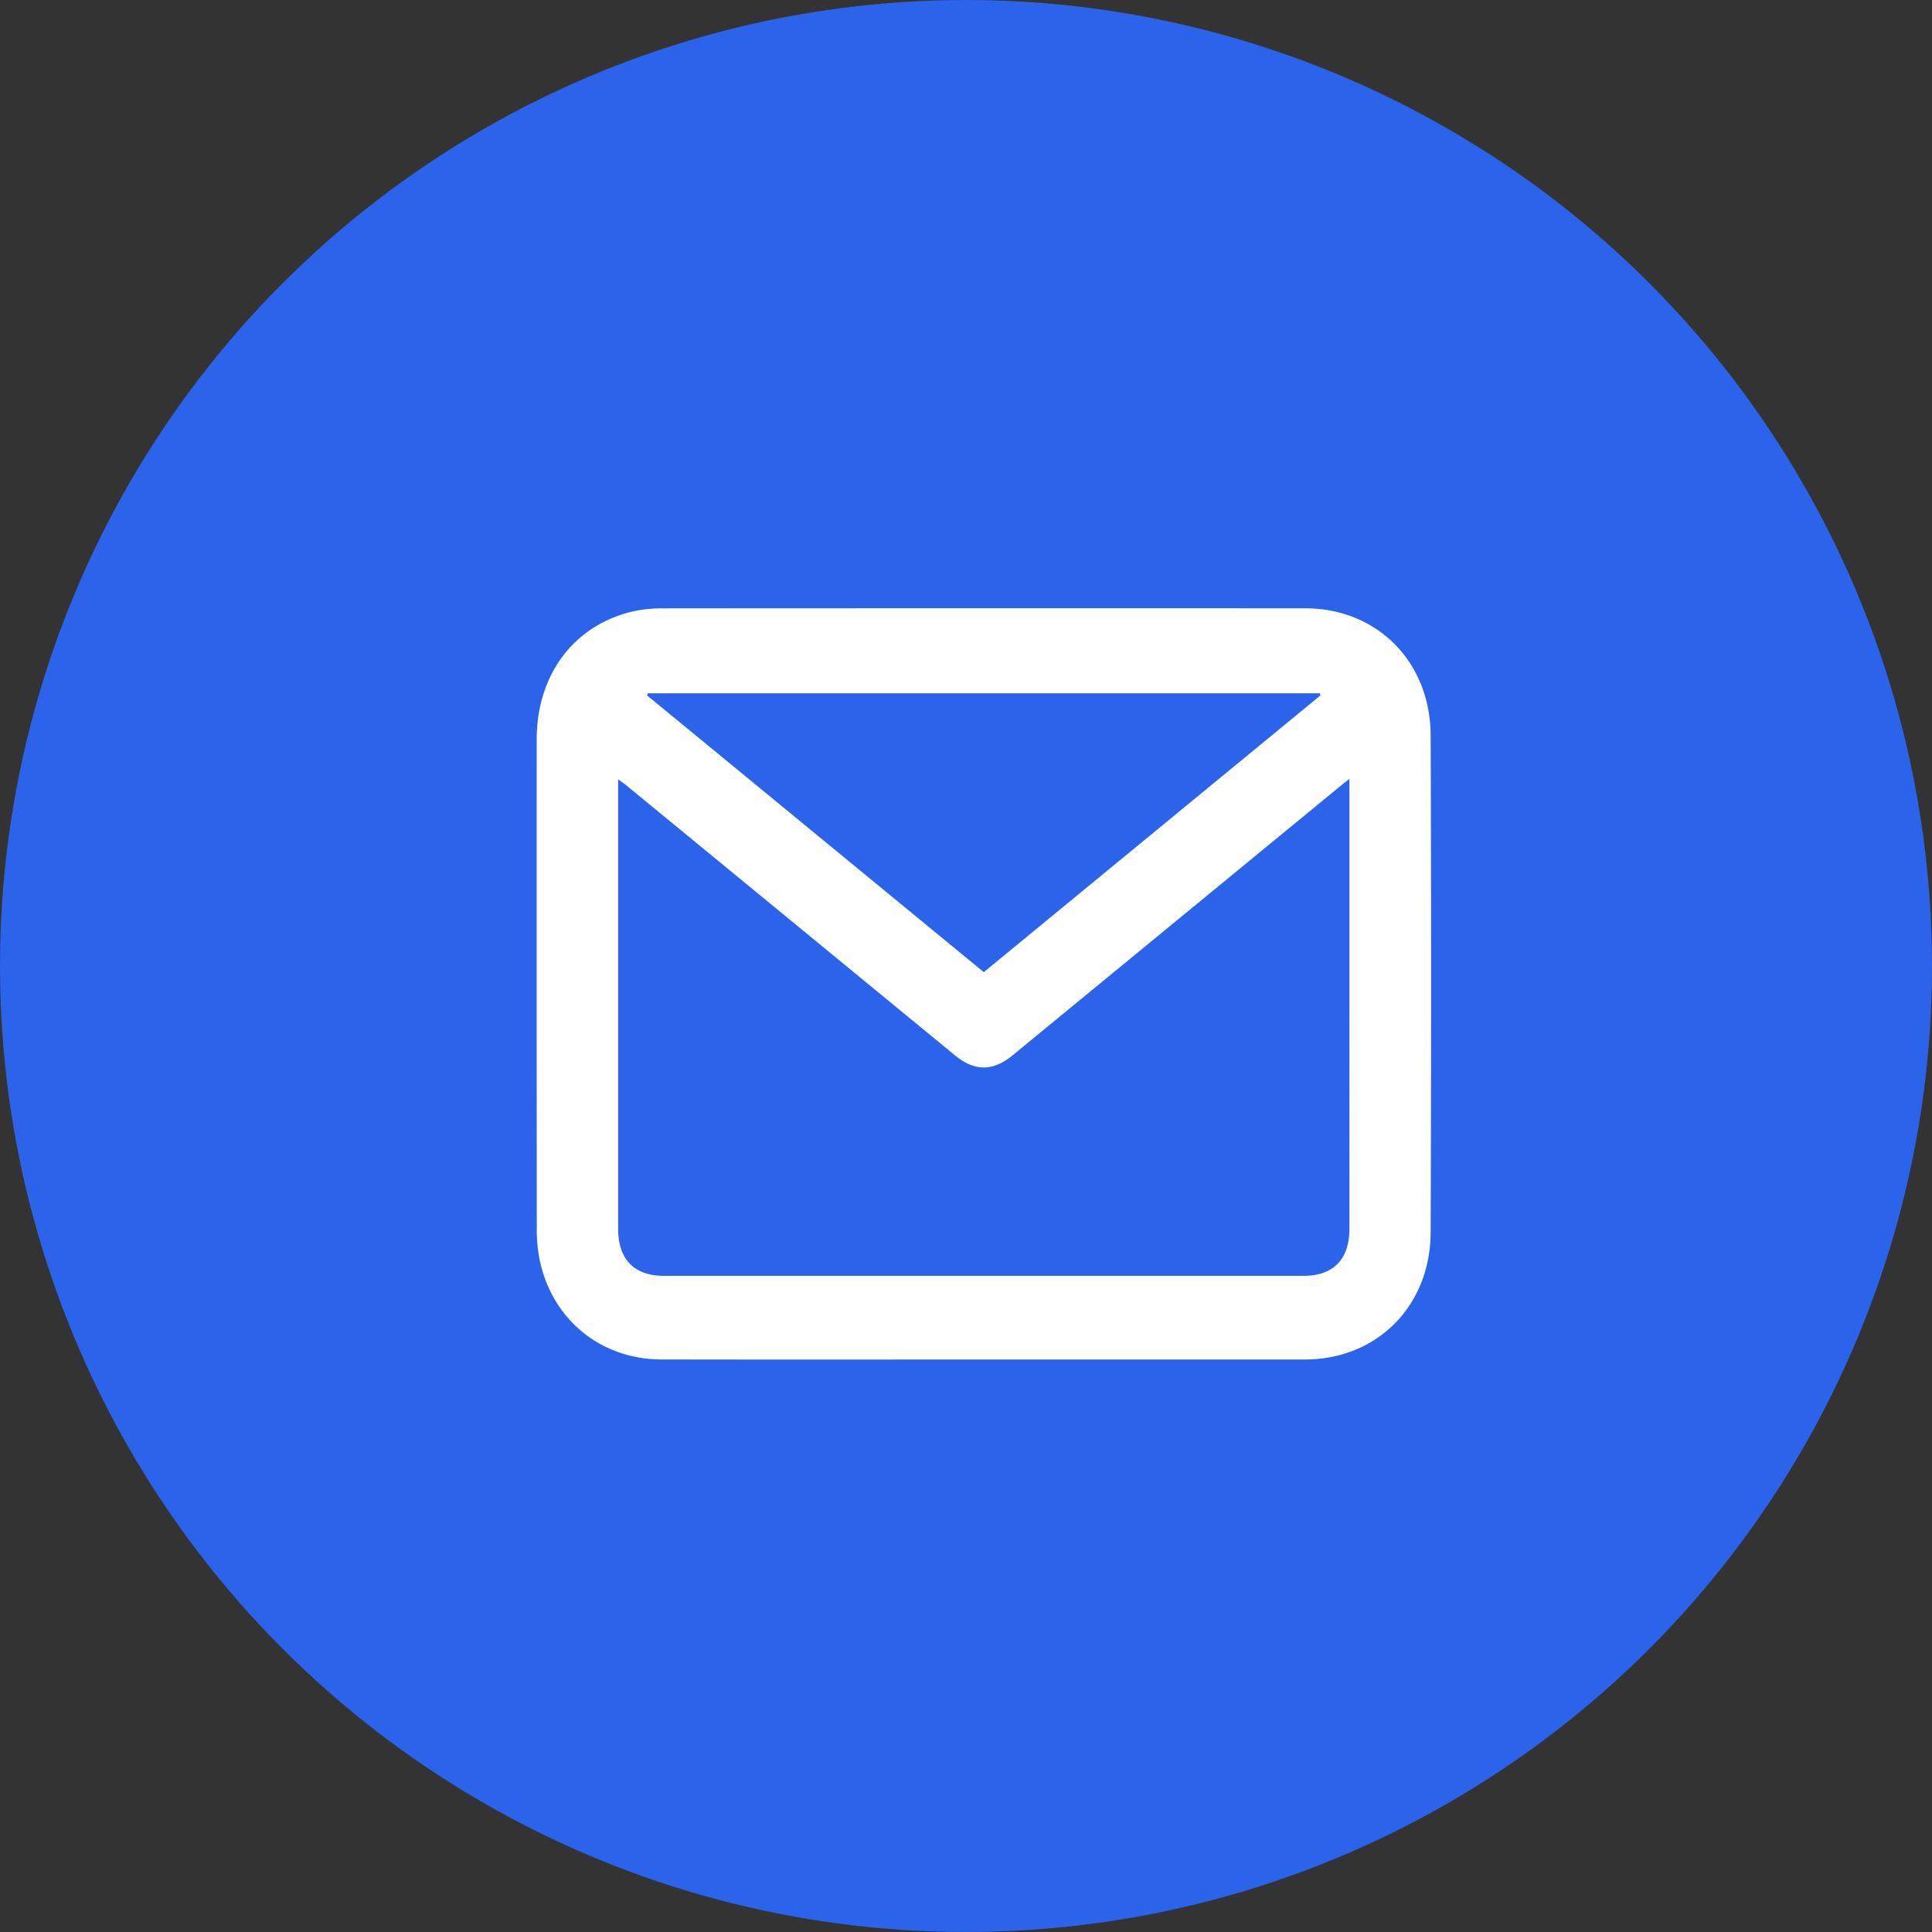 <svg xmlns="http://www.w3.org/2000/svg" width="54" height="54" viewBox="0 0 54 54">
    <rect x="0" y="0" width="54" height="54" fill="#333333" stroke="none"/>
    <g fill="none" fill-rule="evenodd">
        <circle cx="27" cy="27" r="27" fill="#2B63EA"/>
        <path fill="#FFF" d="M36.907 19.437l-.017-.059H18.104l-.017.06 9.41 7.734 9.41-7.735zm.81 2.334c-.108.084-.17.131-.23.18l-9.184 7.545c-.552.454-1.06.454-1.612.001l-9.204-7.561c-.058-.048-.121-.089-.21-.153v12.561c0 .854.448 1.316 1.278 1.316h17.882c.83 0 1.28-.462 1.28-1.315V21.771zM27.483 37.999c-2.998 0-5.997.003-8.995-.002-1.72-.002-3.093-1.148-3.417-2.847a4.395 4.395 0 0 1-.068-.815C15 29.778 15 25.22 15.001 20.665c.001-1.8 1.03-3.18 2.67-3.572a3.66 3.66 0 0 1 .844-.089C24.503 17 30.49 17 36.479 17.002c2.006 0 3.5 1.49 3.508 3.553.017 4.63.017 9.26 0 13.89-.008 2.063-1.502 3.55-3.508 3.553-2.999.003-5.997 0-8.996 0z"/>
    </g>
</svg>
